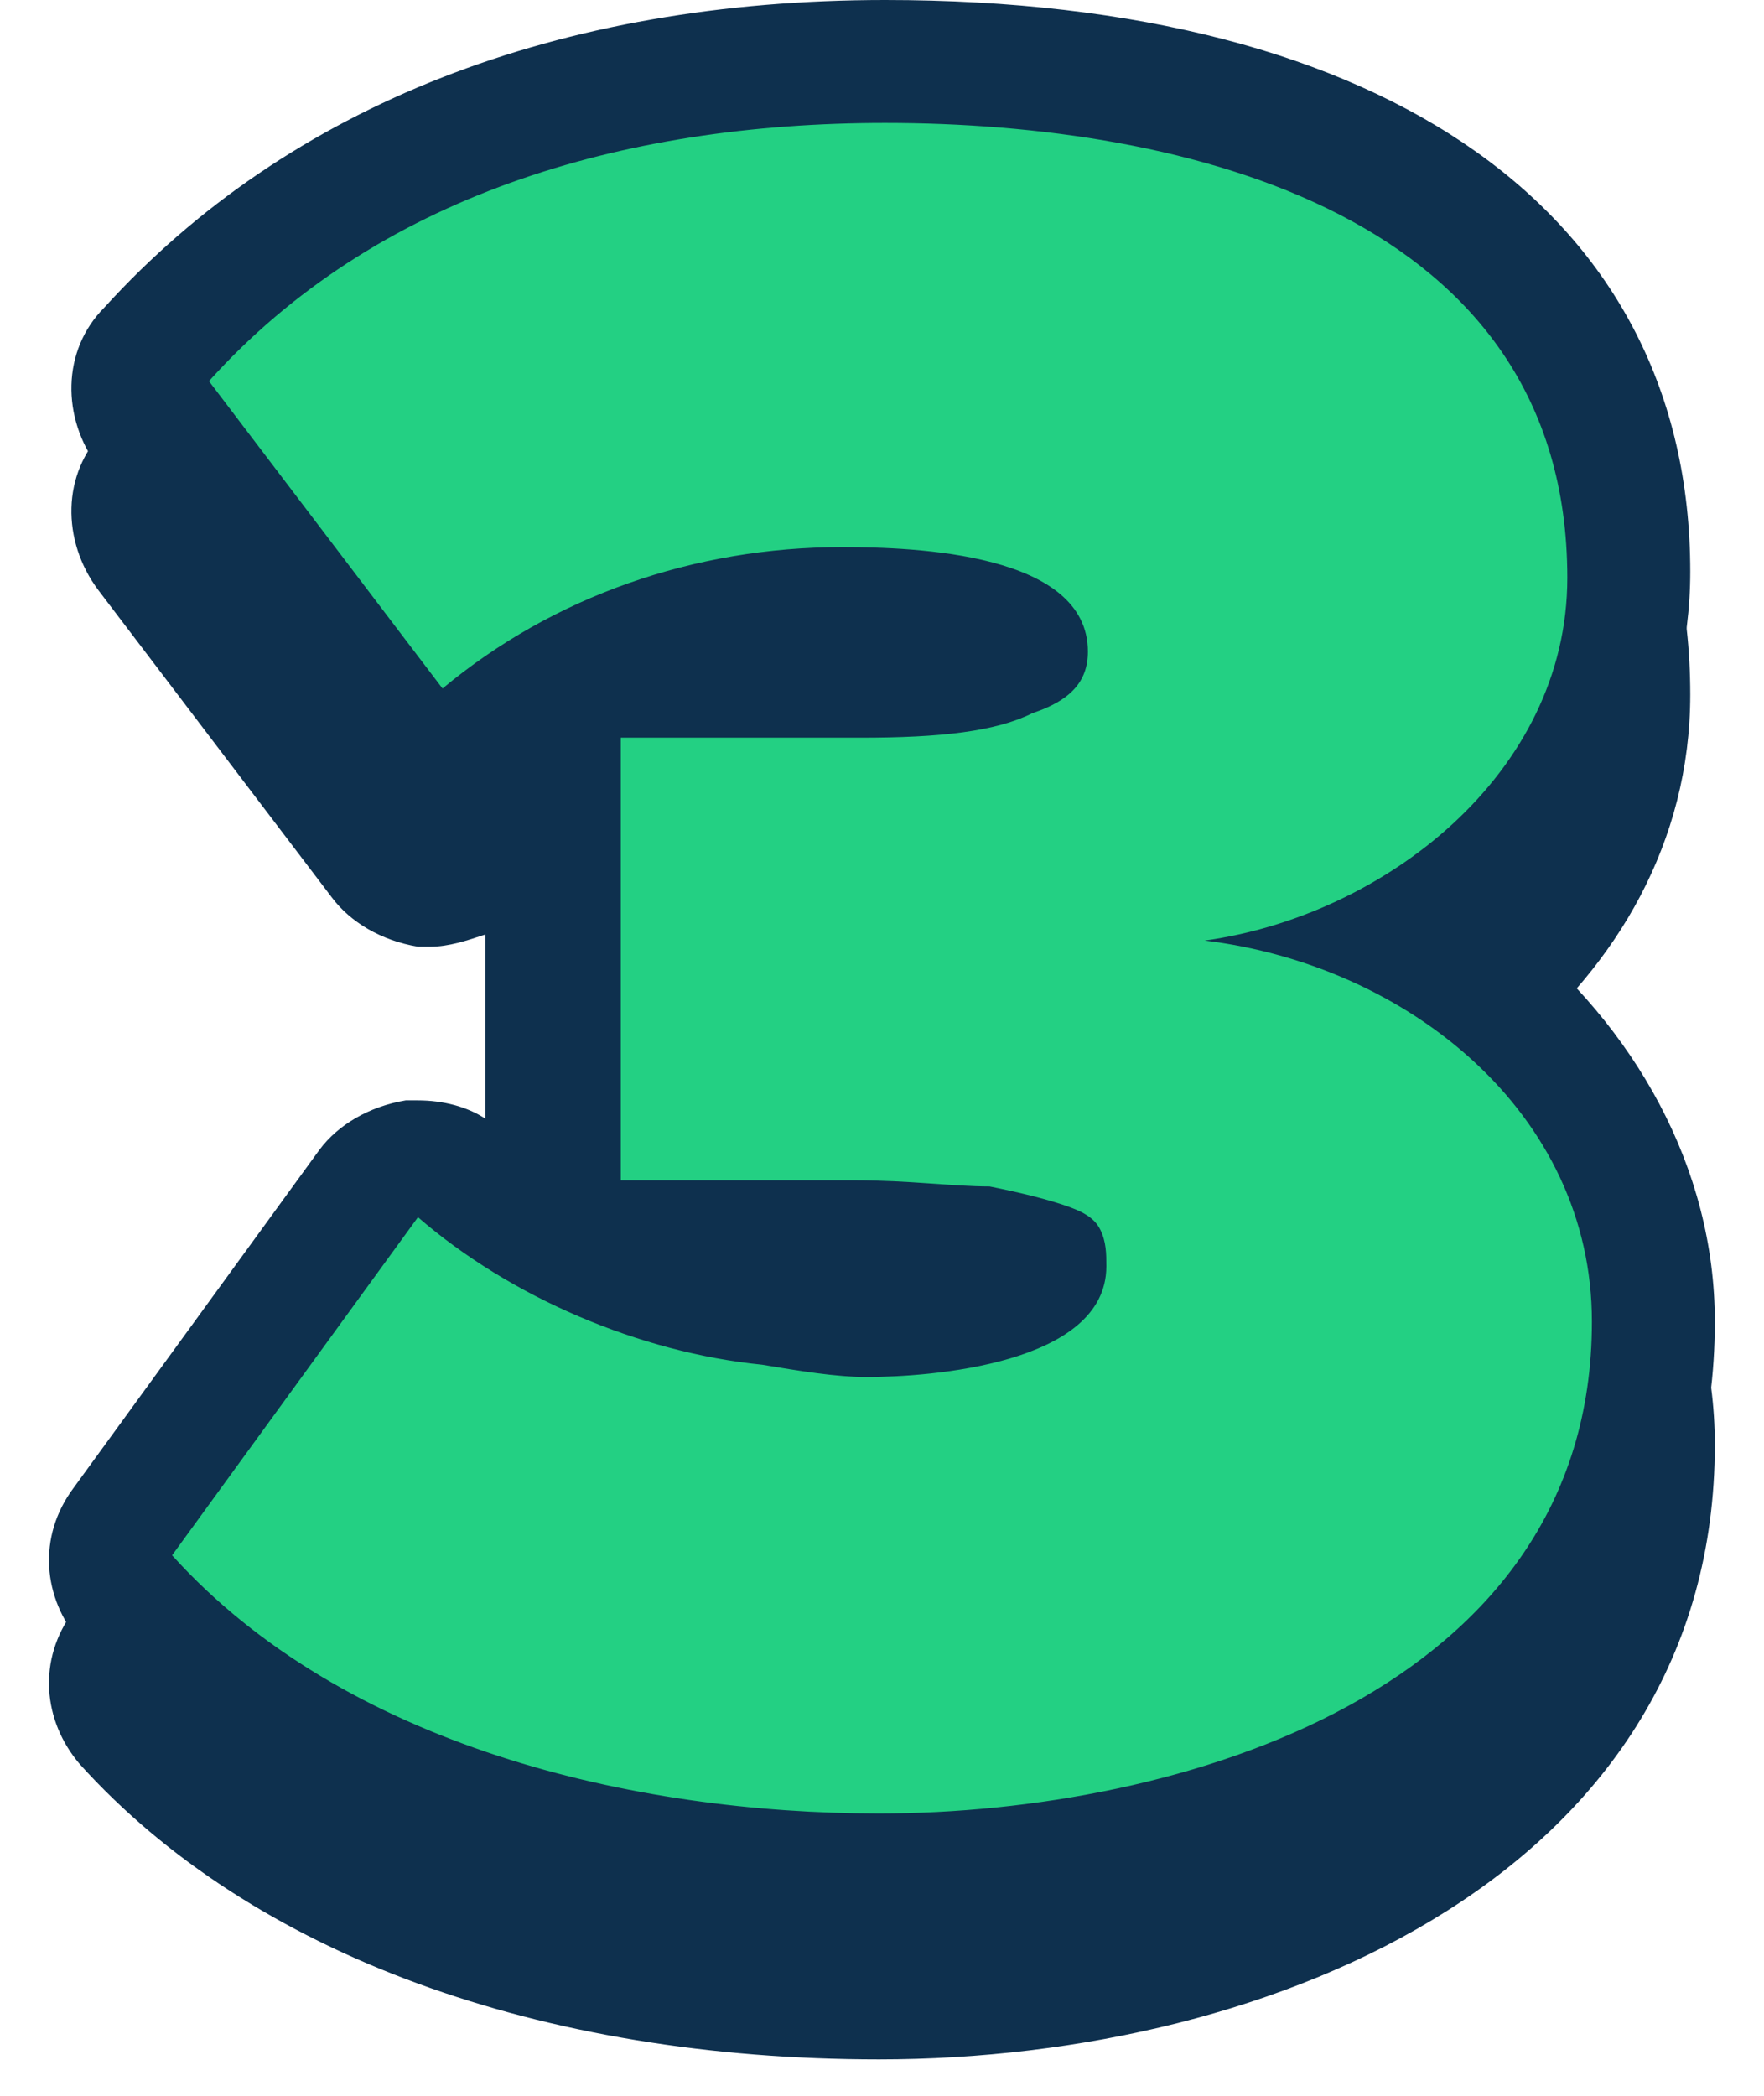 <?xml version="1.0" encoding="utf-8"?>
<!-- Generator: Adobe Illustrator 22.0.1, SVG Export Plug-In . SVG Version: 6.00 Build 0)  -->
<svg version="1.1" id="Layer_1" xmlns="http://www.w3.org/2000/svg" xmlns:xlink="http://www.w3.org/1999/xlink" x="0px" y="0px"
	 viewBox="0 0 28.7 34.1" style="enable-background:new 0 0 28.7 34.1;" xml:space="preserve">
<style type="text/css">
	.st0{fill:#0E304E;}
	.st1{fill:#23D083;}
</style>
<g>
	<g>
		<path class="st0" d="M14.3,32.5c-5.2,0-9.6-1.6-12.3-4.5c-0.3-0.3-0.4-0.9-0.1-1.3l4-5.5c0.2-0.2,0.4-0.4,0.7-0.4c0,0,0.1,0,0.1,0
			c0.2,0,0.5,0.1,0.7,0.2c1.3,1.1,3.2,1.9,5,2.2c0.5,0.1,1,0.2,1.6,0.2c1.6,0,2.9-0.4,2.9-0.8c0,0,0-0.1,0-0.1c0,0-0.1,0-0.1-0.1
			c-0.2-0.1-0.8-0.2-1-0.2c-0.4,0-1.1-0.1-2-0.1h-2.2c-0.3,0-0.7,0-1,0c-0.3,0-0.6,0-0.7,0c0,0,0,0,0,0c-0.6,0-1-0.4-1-1v-7.2
			c0-0.6,0.4-1,1-1h0.7c0,0,0.1,0,0.1,0c0.3,0,0.6,0,1,0h2.1c1.4,0,2.1-0.2,2.4-0.3c0.1,0,0.2-0.1,0.2-0.1c-0.1-0.2-0.7-0.7-2.9-0.7
			c-2.2,0-4.2,0.7-5.9,2.1c-0.2,0.1-0.4,0.2-0.6,0.2c0,0-0.1,0-0.1,0c-0.3,0-0.5-0.2-0.7-0.4L2.4,9C2.1,8.6,2.1,8.1,2.4,7.7
			C5.3,4.6,9.3,3,14.4,3c7.6,0,12.1,3.1,12.1,8.4c0,2.6-1.6,4.7-3.7,5.9c2.3,1.2,4.1,3.4,4.1,6.3C26.9,29.7,20.6,32.5,14.3,32.5z"/>
		<path class="st0" d="M14.4,4c4.9,0,11.1,1.5,11.1,7.4c0,3.2-3,5.5-5.9,5.9c3.3,0.4,6.3,2.8,6.3,6.2c0,6-6.7,8-11.6,8
			c-4,0-8.7-1.1-11.5-4.2l4-5.5c1.5,1.3,3.6,2.2,5.6,2.4c0.6,0.1,1.2,0.2,1.7,0.2c1,0,3.9-0.2,3.9-1.8c0-0.2,0-0.4-0.1-0.6
			c-0.1-0.2-0.3-0.3-0.6-0.4c-0.3-0.1-0.7-0.2-1.2-0.3c-0.6,0-1.3-0.1-2.2-0.1h-1c-0.4,0-0.8,0-1.2,0c-0.4,0-0.8,0-1,0
			c-0.3,0-0.5,0-0.6,0v-7.2c0.1,0,0.4,0,0.7,0c0.3,0,0.7,0,1.1,0h2.1c1.3,0,2.2-0.1,2.8-0.4c0.6-0.2,0.9-0.5,0.9-1
			c0-1.6-2.8-1.7-4-1.7c-2.4,0-4.7,0.8-6.5,2.3l-3.8-5C6.1,5.2,10.1,4,14.4,4 M14.4,2C9.1,2,4.7,3.7,1.7,7C1,7.7,1,8.8,1.6,9.6
			l3.8,5c0.3,0.4,0.8,0.7,1.4,0.8c0.1,0,0.2,0,0.2,0c0.3,0,0.6-0.1,0.9-0.2v5c-0.3-0.2-0.7-0.3-1.1-0.3c-0.1,0-0.2,0-0.2,0
			c-0.6,0.1-1.1,0.4-1.4,0.8l-4,5.5C0.6,27,0.7,28,1.3,28.7c2.8,3.1,7.5,4.8,13,4.8c6.5,0,13.6-3.1,13.6-10c0-2.5-1.3-4.8-3.3-6.4
			c1.7-1.4,2.9-3.4,2.9-5.8C27.5,5.5,22.6,2,14.4,2L14.4,2z"/>
	</g>
	<g>
		<g>
			<g>
				<path class="st1" d="M14.3,30.5c-5.2,0-9.6-1.6-12.3-4.5c-0.3-0.3-0.4-0.9-0.1-1.3l4-5.5c0.2-0.2,0.4-0.4,0.7-0.4
					c0,0,0.1,0,0.1,0c0.2,0,0.5,0.1,0.7,0.2c1.3,1.1,3.2,1.9,5,2.2c0.5,0.1,1,0.2,1.6,0.2c1.6,0,2.9-0.4,2.9-0.8c0,0,0-0.1,0-0.1
					c0,0-0.1,0-0.1-0.1c-0.2-0.1-0.8-0.2-1-0.2c-0.4,0-1.1-0.1-2-0.1h-2.2c-0.3,0-0.7,0-1,0c-0.3,0-0.6,0-0.7,0c0,0,0,0,0,0
					c-0.6,0-1-0.4-1-1v-7.2c0-0.6,0.4-1,1-1h0.7c0,0,0.1,0,0.1,0c0.3,0,0.6,0,1,0h2.1c1.4,0,2.1-0.2,2.4-0.3c0.1,0,0.2-0.1,0.2-0.1
					c-0.1-0.2-0.7-0.7-2.9-0.7c-2.2,0-4.2,0.7-5.9,2.1c-0.2,0.1-0.4,0.2-0.6,0.2c0,0-0.1,0-0.1,0c-0.3,0-0.5-0.2-0.7-0.4L2.4,7
					C2.1,6.6,2.1,6.1,2.4,5.7C5.3,2.6,9.3,1,14.4,1c7.6,0,12.1,3.1,12.1,8.4c0,2.6-1.6,4.7-3.7,5.9c2.3,1.2,4.1,3.4,4.1,6.3
					C26.9,27.7,20.6,30.5,14.3,30.5z"/>
				<path class="st0" d="M14.4,2c4.9,0,11.1,1.5,11.1,7.4c0,3.2-3,5.5-5.9,5.9c3.3,0.4,6.3,2.8,6.3,6.2c0,6-6.7,8-11.6,8
					c-4,0-8.7-1.1-11.5-4.2l4-5.5c1.5,1.3,3.6,2.2,5.6,2.4c0.6,0.1,1.2,0.2,1.7,0.2c1,0,3.9-0.2,3.9-1.8c0-0.2,0-0.4-0.1-0.6
					c-0.1-0.2-0.3-0.3-0.6-0.4c-0.3-0.1-0.7-0.2-1.2-0.3c-0.6,0-1.3-0.1-2.2-0.1h-1c-0.4,0-0.8,0-1.2,0c-0.4,0-0.8,0-1,0
					c-0.3,0-0.5,0-0.6,0v-7.2c0.1,0,0.4,0,0.7,0c0.3,0,0.7,0,1.1,0h2.1c1.3,0,2.2-0.1,2.8-0.4c0.6-0.2,0.9-0.5,0.9-1
					c0-1.6-2.8-1.7-4-1.7c-2.4,0-4.7,0.8-6.5,2.3l-3.8-5C6.1,3.2,10.1,2,14.4,2 M14.4,0C9.1,0,4.7,1.7,1.7,5C1,5.7,1,6.8,1.6,7.6
					l3.8,5c0.3,0.4,0.8,0.7,1.4,0.8c0.1,0,0.2,0,0.2,0c0.3,0,0.6-0.1,0.9-0.2v5c-0.3-0.2-0.7-0.3-1.1-0.3c-0.1,0-0.2,0-0.2,0
					c-0.6,0.1-1.1,0.4-1.4,0.8l-4,5.5C0.6,25,0.7,26,1.3,26.7c2.8,3.1,7.5,4.8,13,4.8c6.5,0,13.6-3.1,13.6-10c0-2.5-1.3-4.8-3.3-6.4
					c1.7-1.4,2.9-3.4,2.9-5.8C27.5,3.5,22.6,0,14.4,0L14.4,0z"/>
			</g>
		</g>
	</g>
</g>
</svg>

